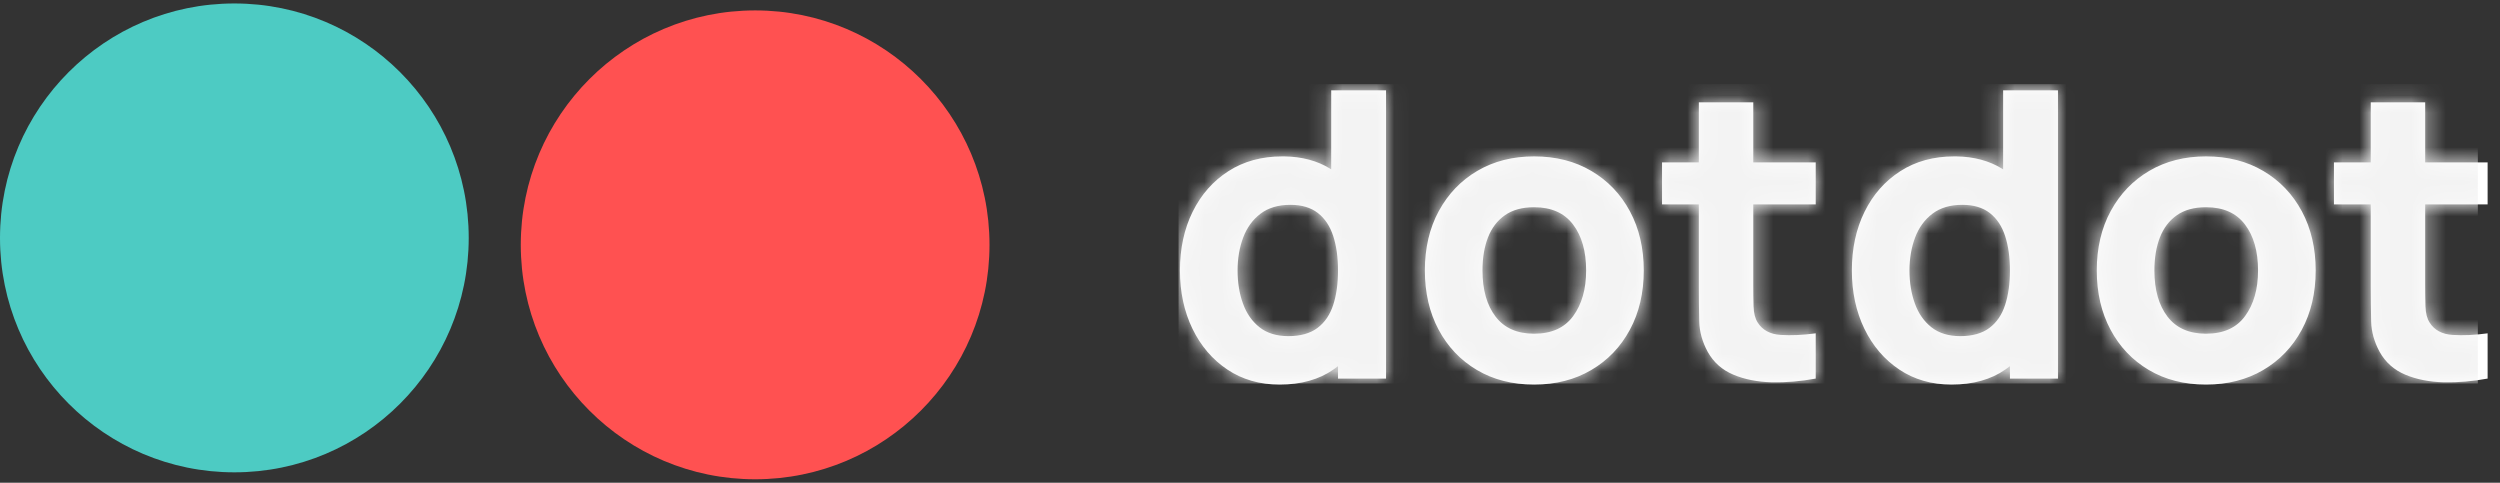 <svg xmlns="http://www.w3.org/2000/svg" xmlns:xlink="http://www.w3.org/1999/xlink" width="145" height="28" viewBox="0 0 145 28">
  <rect x="0" y="0" width="145" height="28" fill="#333333" stroke="none"/>
  <defs>
    <path id="main-a" d="M5.86,17.265 C7.106,17.265 8.147,16.975 8.982,16.394 C9.069,16.334 9.153,16.272 9.235,16.208 L9.249,16.196 L9.249,16.917 L12.034,16.917 L12.034,0.2 L8.855,0.2 L8.854,4.783 L8.788,4.741 C8.048,4.284 7.165,4.048 6.138,4.031 L6.023,4.031 C4.824,4.031 3.779,4.317 2.889,4.89 C2,5.462 1.309,6.246 0.818,7.241 C0.327,8.235 0.081,9.371 0.081,10.648 C0.081,11.902 0.323,13.028 0.806,14.026 C1.29,15.025 1.965,15.814 2.831,16.394 C3.698,16.975 4.708,17.265 5.86,17.265 Z M6.371,14.456 C5.69,14.456 5.133,14.285 4.7,13.945 C4.267,13.604 3.946,13.146 3.737,12.569 C3.528,11.993 3.423,11.352 3.423,10.648 C3.423,9.951 3.532,9.315 3.748,8.738 C3.965,8.162 4.3,7.701 4.752,7.357 C5.205,7.012 5.783,6.84 6.487,6.84 C7.145,6.84 7.677,6.999 8.083,7.316 C8.489,7.633 8.785,8.078 8.971,8.651 C9.156,9.224 9.249,9.889 9.249,10.648 C9.249,11.406 9.156,12.072 8.971,12.645 C8.785,13.217 8.481,13.662 8.06,13.98 C7.638,14.297 7.075,14.456 6.371,14.456 Z M20.622,17.265 C21.876,17.265 22.98,16.985 23.935,16.423 C24.891,15.862 25.638,15.085 26.175,14.09 C26.713,13.095 26.982,11.948 26.982,10.648 C26.982,9.355 26.715,8.212 26.181,7.217 C25.647,6.223 24.903,5.443 23.947,4.878 C22.992,4.313 21.883,4.031 20.622,4.031 C19.384,4.031 18.289,4.309 17.338,4.866 C16.386,5.424 15.64,6.2 15.098,7.194 C14.556,8.189 14.286,9.34 14.286,10.648 C14.286,11.94 14.551,13.084 15.081,14.078 C15.611,15.073 16.351,15.853 17.303,16.418 C18.255,16.983 19.361,17.265 20.622,17.265 Z M20.622,14.316 C19.64,14.316 18.895,13.986 18.388,13.324 C17.881,12.662 17.628,11.77 17.628,10.648 C17.628,9.92 17.734,9.282 17.947,8.732 C18.16,8.183 18.487,7.753 18.928,7.444 C19.369,7.134 19.934,6.979 20.622,6.979 C21.62,6.979 22.373,7.312 22.879,7.978 C23.386,8.643 23.64,9.533 23.64,10.648 C23.64,11.724 23.39,12.604 22.891,13.289 C22.392,13.974 21.636,14.316 20.622,14.316 Z M34.407,17.132 C35.239,17.151 36.088,17.079 36.955,16.917 L36.955,16.917 L36.955,14.293 C36.212,14.394 35.535,14.425 34.924,14.386 C34.312,14.347 33.868,14.107 33.589,13.666 C33.442,13.434 33.363,13.123 33.351,12.732 C33.34,12.341 33.334,11.902 33.334,11.414 L33.334,11.414 L33.334,6.817 L36.955,6.817 L36.955,4.379 L33.334,4.379 L33.334,0.896 L30.177,0.896 L30.177,4.379 L28.042,4.379 L28.042,6.817 L30.177,6.817 L30.177,11.6 C30.177,12.293 30.184,12.918 30.197,13.476 L30.2,13.614 C30.216,14.206 30.378,14.788 30.688,15.361 C31.028,15.973 31.525,16.416 32.179,16.69 C32.833,16.965 33.576,17.112 34.407,17.132 Z M44.832,17.265 C46.077,17.265 47.118,16.975 47.953,16.394 C48.04,16.334 48.124,16.272 48.206,16.208 L48.22,16.196 L48.22,16.917 L51.006,16.917 L51.006,0.2 L47.826,0.2 L47.826,4.784 L47.759,4.741 C47.019,4.284 46.136,4.048 45.109,4.031 L44.994,4.031 C43.795,4.031 42.75,4.317 41.861,4.89 C40.971,5.462 40.28,6.246 39.789,7.241 C39.298,8.235 39.052,9.371 39.052,10.648 C39.052,11.902 39.294,13.028 39.777,14.026 C40.261,15.025 40.936,15.814 41.803,16.394 C42.669,16.975 43.679,17.265 44.832,17.265 Z M45.342,14.456 C44.661,14.456 44.104,14.285 43.671,13.945 C43.238,13.604 42.917,13.146 42.708,12.569 C42.499,11.993 42.394,11.352 42.394,10.648 C42.394,9.951 42.503,9.315 42.719,8.738 C42.936,8.162 43.271,7.701 43.723,7.357 C44.176,7.012 44.754,6.84 45.458,6.84 C46.116,6.84 46.648,6.999 47.054,7.316 C47.46,7.633 47.756,8.078 47.942,8.651 C48.127,9.224 48.22,9.889 48.22,10.648 C48.22,11.406 48.127,12.072 47.942,12.645 C47.756,13.217 47.452,13.662 47.031,13.98 C46.609,14.297 46.046,14.456 45.342,14.456 Z M59.593,17.265 C60.847,17.265 61.951,16.985 62.907,16.423 C63.862,15.862 64.609,15.085 65.146,14.09 C65.684,13.095 65.953,11.948 65.953,10.648 C65.953,9.355 65.686,8.212 65.152,7.217 C64.618,6.223 63.874,5.443 62.918,4.878 C61.963,4.313 60.854,4.031 59.593,4.031 C58.355,4.031 57.261,4.309 56.309,4.866 C55.357,5.424 54.611,6.2 54.069,7.194 C53.527,8.189 53.257,9.34 53.257,10.648 C53.257,11.94 53.522,13.084 54.052,14.078 C54.582,15.073 55.322,15.853 56.274,16.418 C57.226,16.983 58.332,17.265 59.593,17.265 Z M59.593,14.316 C58.611,14.316 57.866,13.986 57.359,13.324 C56.852,12.662 56.599,11.77 56.599,10.648 C56.599,9.92 56.705,9.282 56.918,8.732 C57.131,8.183 57.458,7.753 57.899,7.444 C58.34,7.134 58.905,6.979 59.593,6.979 C60.591,6.979 61.344,7.312 61.85,7.978 C62.357,8.643 62.611,9.533 62.611,10.648 C62.611,11.724 62.361,12.604 61.862,13.289 C61.363,13.974 60.607,14.316 59.593,14.316 Z M73.378,17.132 C74.21,17.151 75.059,17.079 75.926,16.917 L75.926,16.917 L75.926,14.293 C75.183,14.394 74.506,14.425 73.895,14.386 C73.284,14.347 72.839,14.107 72.56,13.666 C72.413,13.434 72.334,13.123 72.322,12.732 C72.311,12.341 72.305,11.902 72.305,11.414 L72.305,11.414 L72.305,6.817 L75.926,6.817 L75.926,4.379 L72.305,4.379 L72.305,0.896 L69.148,0.896 L69.148,4.379 L67.013,4.379 L67.013,6.817 L69.148,6.817 L69.148,11.6 C69.148,12.293 69.155,12.918 69.168,13.476 L69.171,13.614 C69.187,14.206 69.349,14.788 69.659,15.361 C69.999,15.973 70.496,16.416 71.15,16.69 C71.804,16.965 72.547,17.112 73.378,17.132 Z"/>
  </defs>
  <g fill="none" fill-rule="evenodd">
    <g transform="translate(68.356 5.04)">
      <mask id="main-b" fill="#fff">
        <use xlink:href="#main-a"/>
      </mask>
      <use fill="#FFF" fill-rule="nonzero" opacity=".9" xlink:href="#main-a"/>
      <g fill="#F3F3F3" mask="url(#main-b)">
        <rect width="75.358" height="17.36" transform="translate(0 -.158)"/>
      </g>
    </g>
    <g transform="translate(0 .201)">
      <ellipse cx="43.798" cy="14" fill="#FF5151" rx="13.593" ry="13.597"/>
      <ellipse cx="13.593" cy="13.597" fill="#4DCBC3" rx="13.593" ry="13.597"/>
    </g>
  </g>
</svg>
